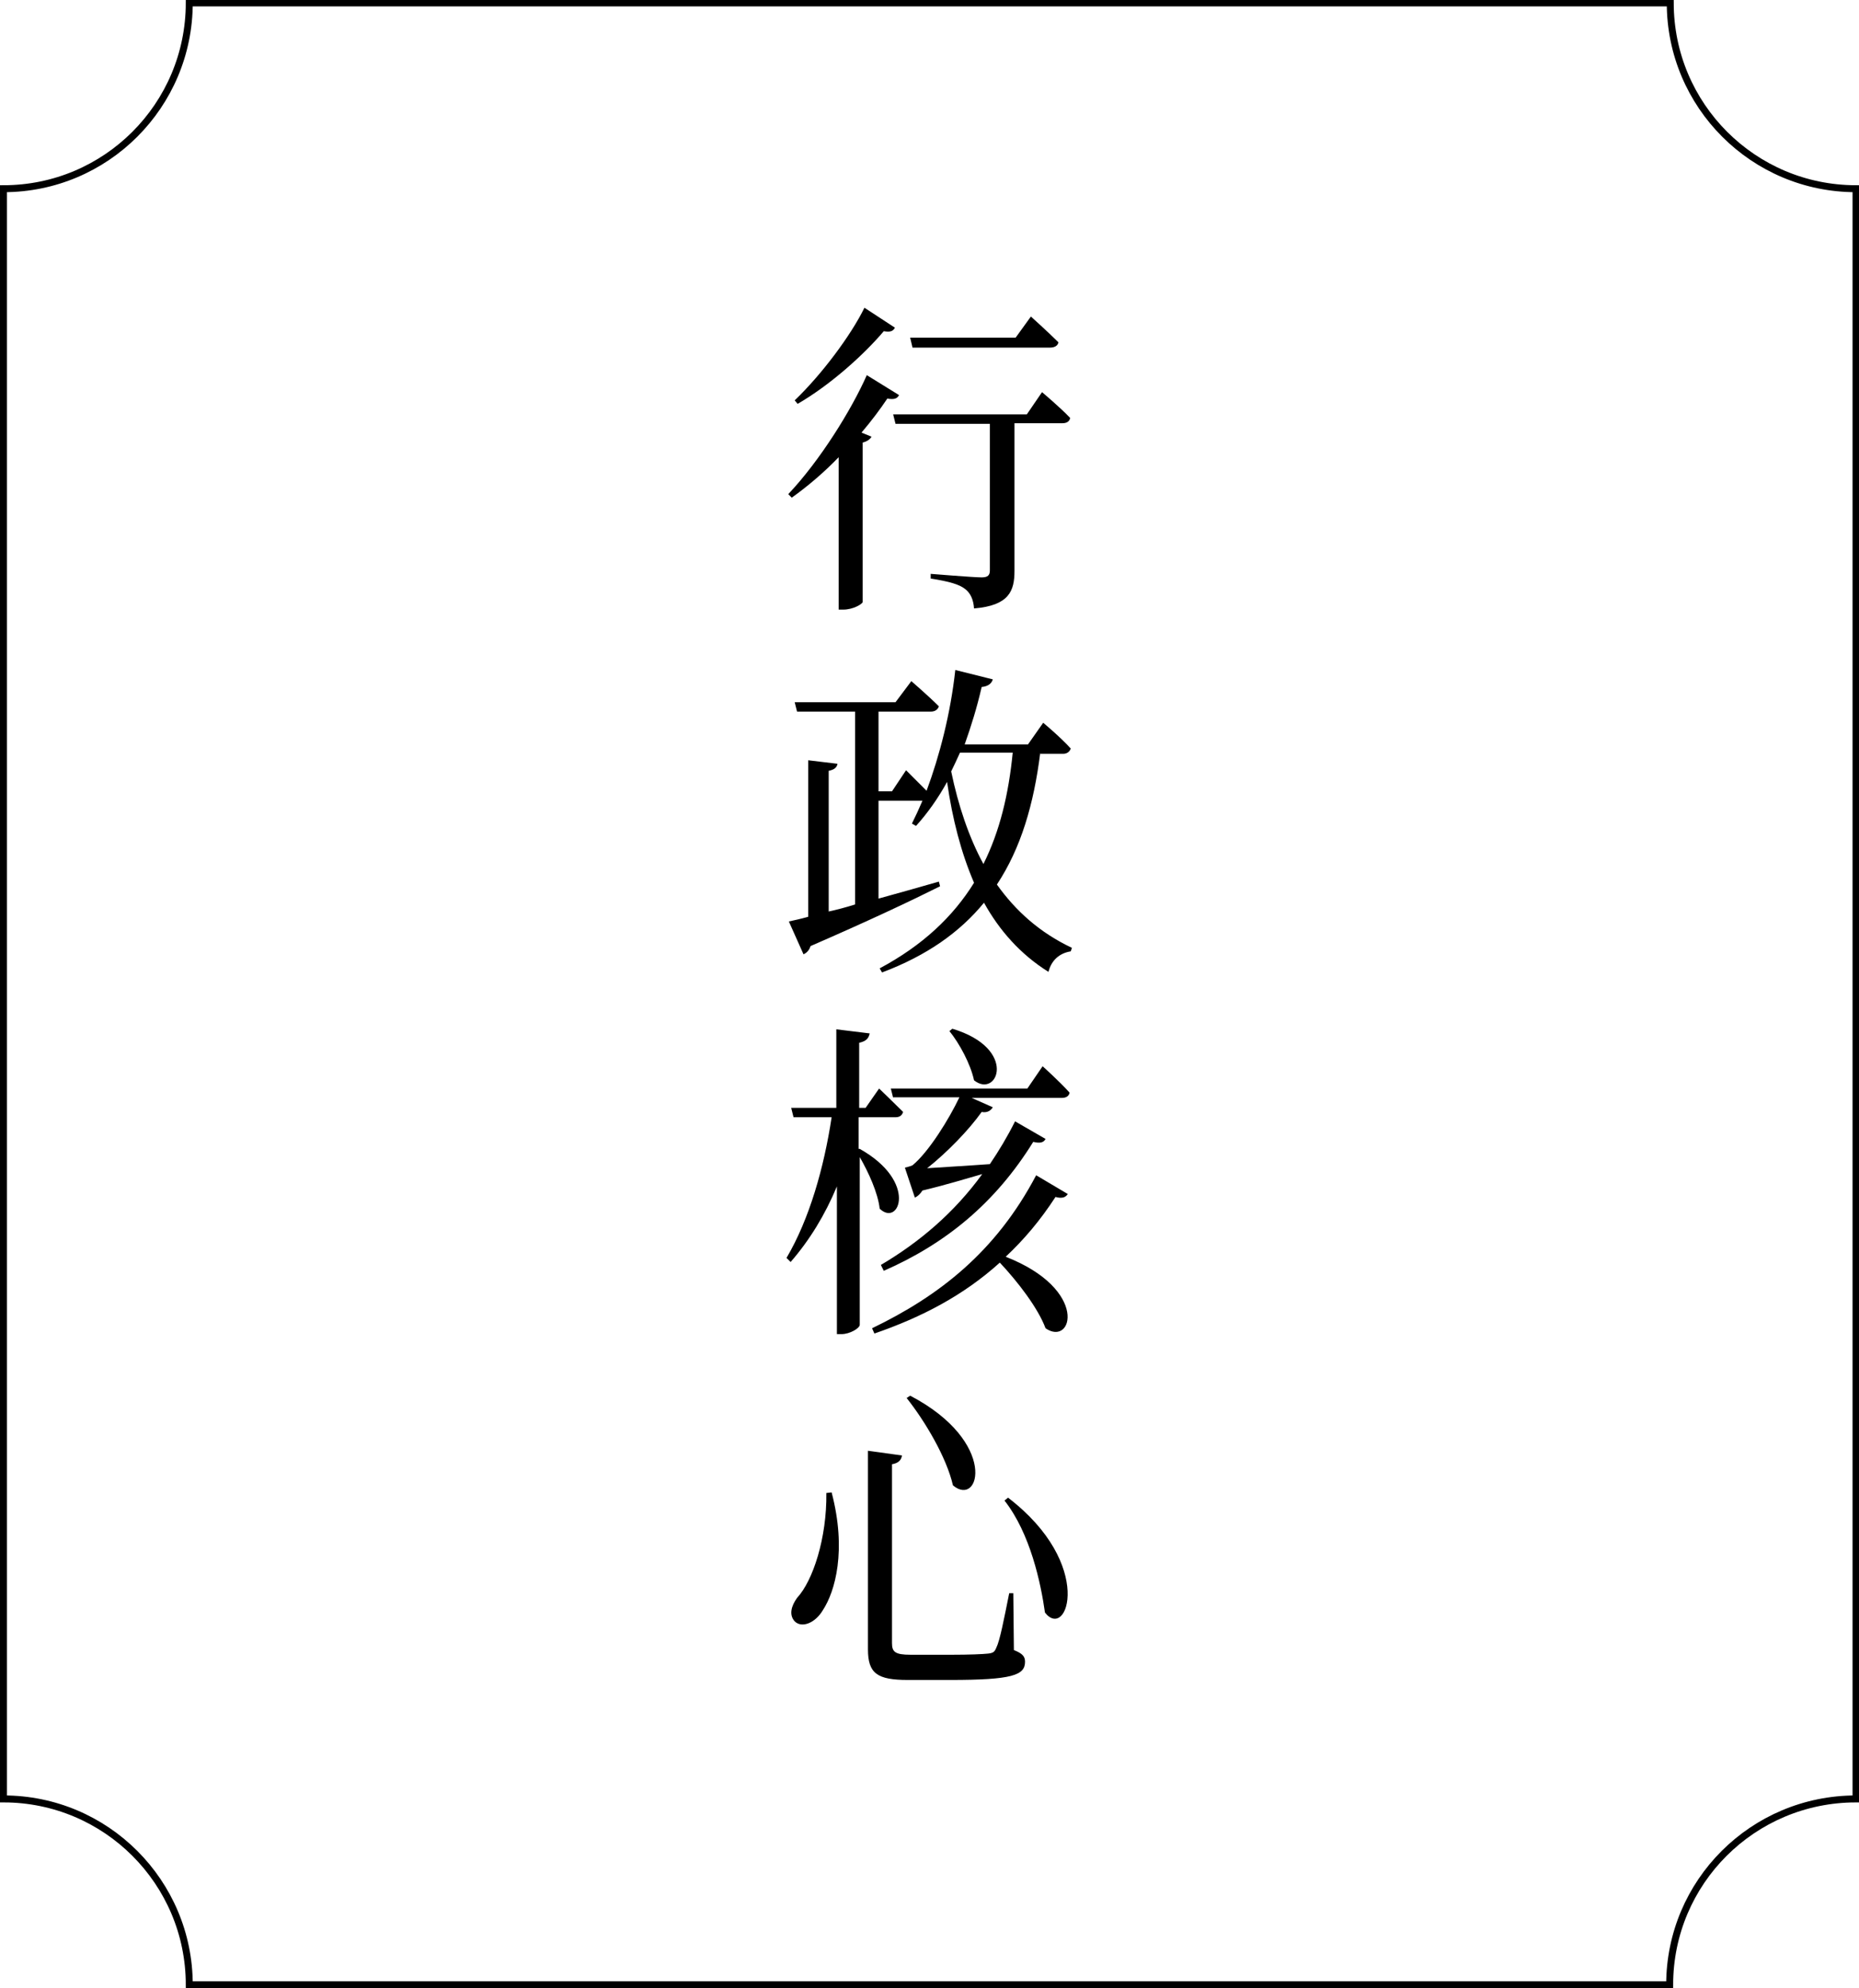 <?xml version="1.0" encoding="utf-8"?>
<!-- Generator: Adobe Illustrator 25.4.1, SVG Export Plug-In . SVG Version: 6.00 Build 0)  -->
<svg version="1.1" id="圖層_1" xmlns="http://www.w3.org/2000/svg" xmlns:xlink="http://www.w3.org/1999/xlink" x="0px" y="0px"
	 viewBox="0 0 317.2 339.2" style="enable-background:new 0 0 317.2 339.2;" xml:space="preserve">
<style type="text/css">
	.st0{fill:none;stroke:#000000;stroke-width:1.188;stroke-miterlimit:10;}
</style>
<g id="Group_1527" transform="translate(-282.906 -4467.906)">
	<path id="Path_2187" class="st0" d="M567.8,4806.5H315.2c0-17.5-14.2-31.7-31.7-31.7v-274.7c17.5,0,31.7-14.2,31.7-31.7h252.7
		c0,17.5,14.2,31.7,31.7,31.7v274.7C582,4774.8,567.8,4789,567.8,4806.5C567.8,4806.5,567.8,4806.5,567.8,4806.5z"/>
</g>
<g>
	<path d="M153.4,67.4c-0.3,0.6-0.8,0.8-2,0.6c-1.2,1.8-2.7,3.8-4.4,5.8l1.7,0.7c-0.2,0.4-0.7,0.8-1.5,1v27.2
		c-0.1,0.4-1.7,1.3-3.3,1.3h-0.8v-26c-2.4,2.5-5.2,4.9-8,6.9l-0.6-0.6c5.4-5.7,10.8-14.4,13.4-20.3L153.4,67.4z M152.7,55.9
		c-0.3,0.6-0.8,0.8-1.9,0.6c-3.3,3.9-9,9.1-14.7,12.4l-0.5-0.6c4.6-4.4,9.6-11.1,11.9-15.8L152.7,55.9z M177.8,66.9
		c0,0,3.1,2.6,4.8,4.4c-0.1,0.6-0.6,0.9-1.3,0.9h-8.2v25.2c0,3.4-0.9,5.9-6.9,6.4c-0.1-1.5-0.6-2.6-1.5-3.3c-1-0.8-2.7-1.3-5.9-1.8
		v-0.8c0,0,7.3,0.6,8.7,0.6c1.1,0,1.4-0.4,1.4-1.2v-25h-16.1l-0.4-1.6h22.8L177.8,66.9z M155.7,59.3l-0.4-1.7h18l2.6-3.6
		c0,0,2.9,2.6,4.7,4.4c-0.1,0.6-0.7,0.9-1.4,0.9H155.7z"/>
	<path d="M177.5,128.4c-1.1,8.8-3.3,16.3-7.4,22.5c3.2,4.5,7.3,8.2,12.8,10.8l-0.2,0.6c-1.9,0.3-3.3,1.5-3.8,3.5
		c-4.8-3-8.4-7.1-11-11.8c-4.1,5-9.7,9-17.4,11.9l-0.4-0.7c7.3-3.9,12.5-8.8,16.1-14.6c-2.2-5.1-3.7-10.9-4.6-17.2
		c-1.6,2.9-3.4,5.4-5.3,7.5l-0.7-0.4c0.6-1.2,1.2-2.5,1.8-3.9h-7.5v16.7c3.3-0.9,6.8-1.9,10.3-2.9l0.2,0.8
		c-5,2.5-12.2,5.9-22.1,10.2c-0.2,0.7-0.7,1.2-1.2,1.4l-2.5-5.6c0.9-0.2,1.9-0.4,3.3-0.8v-26.7l5,0.6c-0.1,0.6-0.5,1-1.5,1.2v24
		c1.4-0.3,2.9-0.7,4.5-1.2v-32.9h-9.9l-0.4-1.6h17.2l2.7-3.6c0,0,2.9,2.5,4.7,4.3c-0.2,0.6-0.7,0.9-1.4,0.9h-8.9v13.6h2.3l2.4-3.6
		c0,0,1.9,1.9,3.5,3.5c2.2-5.9,4.1-13.2,4.9-20.6l6.4,1.6c-0.2,0.7-0.8,1.2-1.9,1.3c-0.8,3.5-1.8,6.7-2.9,9.8h10.8l2.6-3.7
		c0,0,3,2.5,4.7,4.4c-0.2,0.6-0.7,0.9-1.3,0.9H177.5z M163.8,128.4c-0.5,1.1-1,2.2-1.5,3.2c1.2,5.8,3,11.2,5.5,15.8
		c2.8-5.6,4.3-11.9,5-19H163.8z"/>
	<path d="M146.7,196c10,5.6,6.7,13.4,3.4,10.2c-0.3-2.7-1.9-6.2-3.4-8.8V226c0,0.6-1.7,1.6-3.1,1.6h-0.8v-25.2
		c-2,4.8-4.6,9.1-7.9,12.9l-0.7-0.7c3.9-6.6,6.4-15.4,7.7-24h-6.5l-0.4-1.6h7.7v-13.4l5.7,0.7c-0.2,0.8-0.5,1.3-1.8,1.6v11.1h1.1
		l2.3-3.3c0,0,2.5,2.4,4.1,4c-0.2,0.6-0.6,0.9-1.3,0.9h-6.3V196z M182.2,203.7c-0.4,0.6-1,0.8-2.1,0.5c-2.6,4-5.4,7.3-8.5,10.2
		c14.3,5.6,11.4,15.4,6.8,12.2c-1.3-3.5-4.8-8-7.8-11.2c-6.2,5.6-13.3,9.3-21.4,12.1l-0.4-0.9c11.4-5.5,21.1-13,28-26.1L182.2,203.7
		z M152.4,187.3l-0.4-1.6h23.3l2.6-3.8c0,0,2.9,2.6,4.6,4.5c-0.1,0.6-0.6,0.9-1.3,0.9h-15.4l3.6,1.6c-0.3,0.5-0.9,1-1.9,0.8
		c-2.2,3.1-5.9,6.9-9.3,9.6c2.8-0.2,6.6-0.4,10.7-0.7c1.5-2.2,3-4.7,4.3-7.3l5.2,3c-0.3,0.6-0.9,0.8-2.1,0.5
		c-6.5,10.5-15,17.4-25.5,22l-0.5-1c6.6-3.9,12.5-8.9,17.3-15.5c-2.8,0.8-6.4,1.9-10.2,2.8c-0.4,0.6-0.8,1-1.3,1.2l-1.7-5.1
		c0,0,0.9-0.2,1.3-0.4c2.8-2.3,6.3-8,8-11.6H152.4z M162.5,175.5c11.3,3.4,7.7,12,3.7,8.8c-0.6-2.8-2.5-6.3-4.2-8.4L162.5,175.5z"/>
	<path d="M141.9,254.6c2.6,9.9,0.6,16.9-1.5,20.1c-1.3,2.2-3.6,3.1-4.8,1.9c-1-1.1-0.6-2.6,0.4-4c2.7-2.9,5.1-10.2,5-17.9
		L141.9,254.6z M153.9,248.3c-0.1,0.7-0.5,1.3-1.7,1.5v30.5c0,1.5,0.5,2,3.2,2h6.9c3.1,0,5.4-0.1,6.3-0.2c0.9-0.1,1.1-0.3,1.4-1
		c0.6-1.2,1.3-4.8,2.2-9.3h0.7l0.1,9.7c1.5,0.6,1.9,1.1,1.9,2c0,2.3-2.2,3.1-12.8,3.1h-7.2c-5.2,0-6.8-1.1-6.8-5.2v-33.9
		L153.9,248.3z M162.6,253.4c-1.1-4.8-4.8-11-7.9-14.9l0.6-0.4C170.4,246,167.2,257.3,162.6,253.4z M178.3,275.1
		c-0.7-5-2.5-13.5-6.9-19.1l0.6-0.5C186.9,266.9,182.1,280,178.3,275.1z"/>
</g>
</svg>
